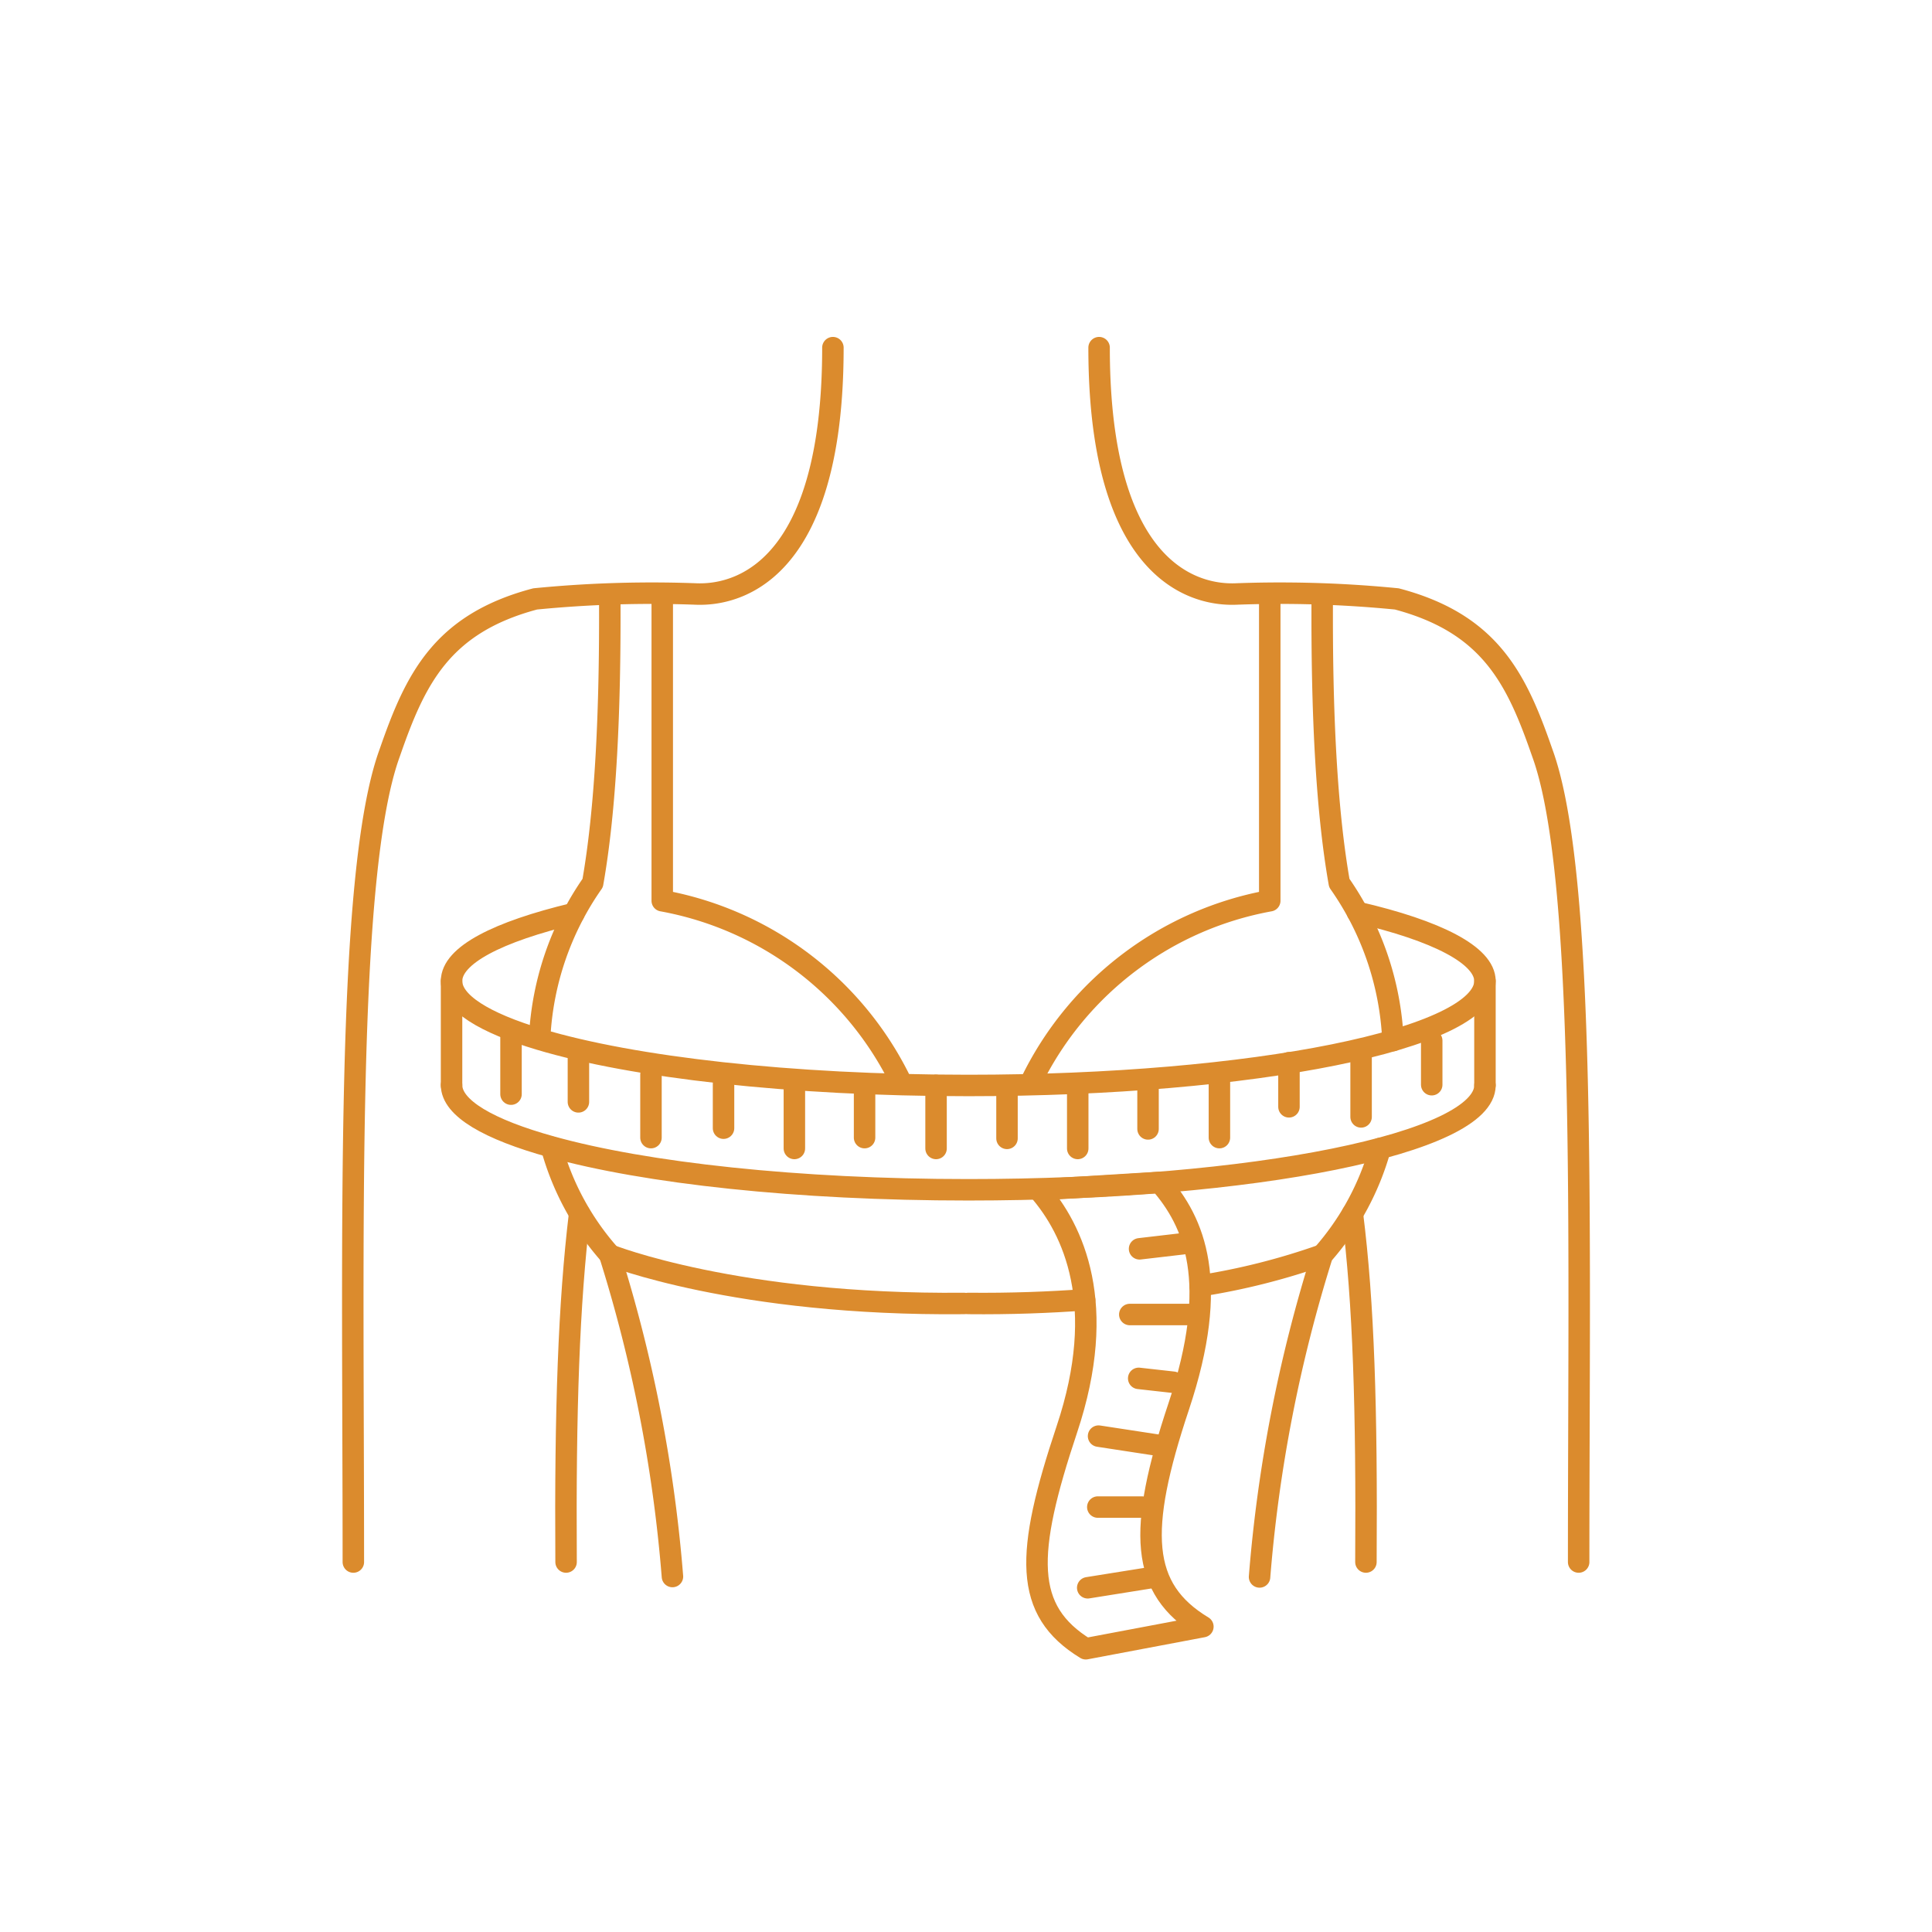 <svg xmlns="http://www.w3.org/2000/svg" viewBox="0 0 180 180"><defs><style>.a{fill:none;stroke:#db8b2d;stroke-linecap:round;stroke-linejoin:round;stroke-width:2px;}</style></defs><path class="a" d="M32.92,145.53c0-30.56-.74-64.16,3.4-75.42,2.37-6.83,4.82-12,13.54-14.31a110.9,110.9,0,0,1,14.66-.47c.9,0,13.08,1.53,13.08-22.94"/><path class="a" d="M54,113.09c-1,8.35-1.35,18.2-1.26,32.44"/><path class="a" d="M51.38,106.88a25.13,25.13,0,0,0,5.42,10,135.62,135.62,0,0,1,5.85,30"/><path class="a" d="M56.81,55.53c.06,10.65-.37,19.82-1.59,26.74a27.53,27.53,0,0,0-4.94,14.39"/><path class="a" d="M61.7,55.53V83.92a30.87,30.87,0,0,1,22.09,16.57"/><path class="a" d="M56.8,116.92s11.82,4.73,33,4.52"/><path class="a" d="M147.08,145.53c0-30.56.74-64.16-3.4-75.42-2.37-6.83-4.82-12-13.54-14.31a110.9,110.9,0,0,0-14.66-.47c-.9,0-13.08,1.53-13.08-22.94"/><path class="a" d="M126,113.09c1.05,8.35,1.35,18.2,1.26,32.44"/><path class="a" d="M128.59,107a25.16,25.16,0,0,1-5.39,9.92,135.62,135.62,0,0,0-5.85,30"/><path class="a" d="M123.19,55.53c-.06,10.65.37,19.82,1.59,26.74a27.63,27.63,0,0,1,5,14.68"/><path class="a" d="M118.3,55.53V83.92a30.87,30.87,0,0,0-22.09,16.57"/><path class="a" d="M101.05,121.1c-3.28.24-6.9.38-10.84.34"/><path class="a" d="M123.2,116.92a63.26,63.26,0,0,1-11.39,2.88"/><path class="a" d="M138.35,101.12c0,5.38-21.55,9.73-48.14,9.73-15.94,0-30.07-1.56-38.83-4-5.86-1.62-9.31-3.61-9.31-5.76"/><path class="a" d="M126.47,85c7.4,1.71,11.88,4,11.88,6.4,0,5.38-21.55,9.73-48.14,9.73-16.62,0-31.27-1.7-39.92-4.29-5.19-1.55-8.22-3.42-8.22-5.44,0-2.4,4.29-4.59,11.4-6.29"/><line class="a" x1="42.07" y1="91.39" x2="42.07" y2="101.12"/><line class="a" x1="138.35" y1="91.39" x2="138.35" y2="101.12"/><line class="a" x1="87.21" y1="101.12" x2="87.21" y2="107"/><line class="a" x1="100.41" y1="101.12" x2="100.41" y2="107"/><line class="a" x1="113.61" y1="100.11" x2="113.61" y2="105.99"/><line class="a" x1="126.81" y1="98.18" x2="126.81" y2="104.06"/><line class="a" x1="74.01" y1="101.12" x2="74.01" y2="107"/><line class="a" x1="60.65" y1="100.11" x2="60.65" y2="105.99"/><line class="a" x1="47.61" y1="96.07" x2="47.61" y2="101.94"/><line class="a" x1="53.89" y1="98.55" x2="53.89" y2="102.66"/><line class="a" x1="67.41" y1="100.99" x2="67.41" y2="105.11"/><line class="a" x1="80.55" y1="101.87" x2="80.55" y2="105.99"/><line class="a" x1="120.09" y1="99.01" x2="120.09" y2="103.12"/><line class="a" x1="106.96" y1="101.06" x2="106.96" y2="105.18"/><line class="a" x1="93.82" y1="101.94" x2="93.82" y2="106.06"/><line class="a" x1="108.23" y1="134.7" x2="102.35" y2="133.8"/><line class="a" x1="107.22" y1="146.99" x2="101.34" y2="147.93"/><line class="a" x1="111.19" y1="122.47" x2="105.26" y2="122.47"/><line class="a" x1="110.28" y1="115.87" x2="106.17" y2="116.35"/><line class="a" x1="109.31" y1="128.78" x2="106.09" y2="128.42"/><line class="a" x1="106.39" y1="140.41" x2="102.28" y2="140.41"/><line class="a" x1="133.39" y1="96.95" x2="133.39" y2="101.06"/><path class="a" d="M101.16,153.61c-5.83-3.57-5.64-8.83-1.76-20.45s.61-18.59-2.64-22.31l11.28-.69c3.26,3.72,5.66,9.25,1.78,20.87s-3.58,17,2.25,20.52Z"/></svg>